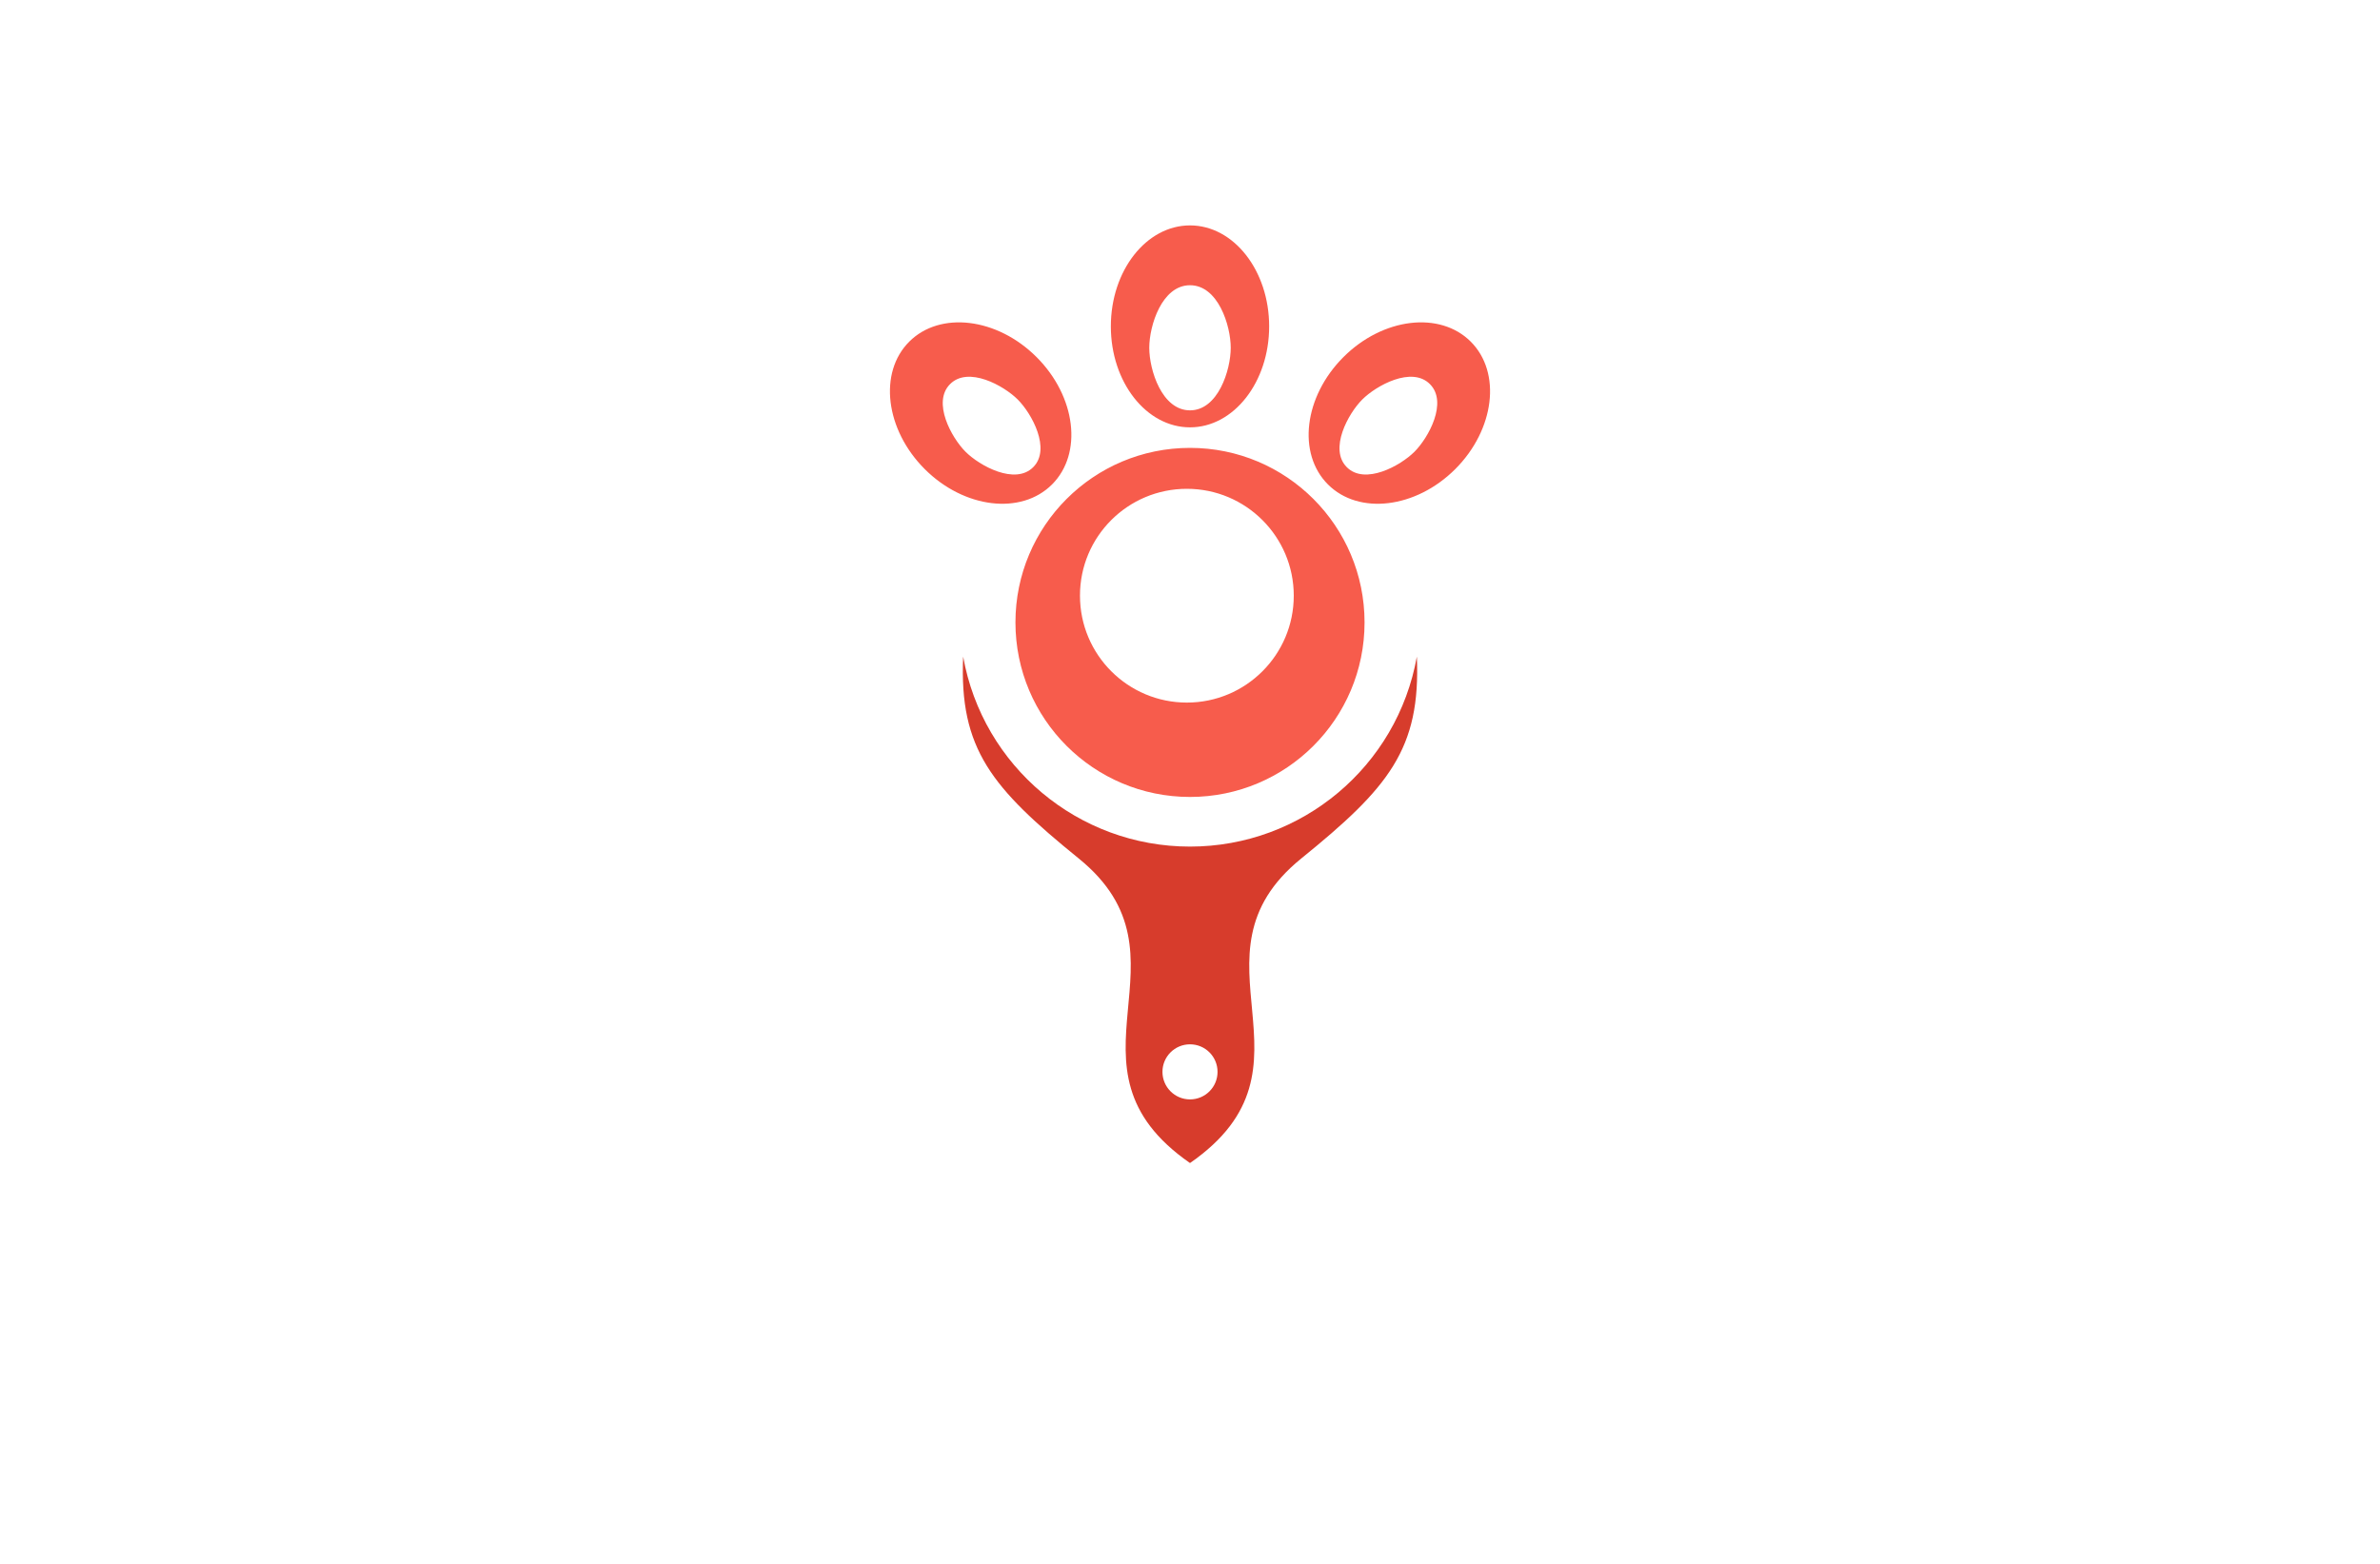 <?xml version="1.0" encoding="utf-8"?>
<!-- Generator: Adobe Illustrator 27.8.1, SVG Export Plug-In . SVG Version: 6.00 Build 0)  -->
<svg version="1.1" xmlns="http://www.w3.org/2000/svg" xmlns:xlink="http://www.w3.org/1999/xlink" x="0px" y="0px"
	 viewBox="0 0 350 230" style="enable-background:new 0 0 350 230;" xml:space="preserve">
<style type="text/css">
	.st0{fill:#000B23;}
	.st1{fill:#E6FFB0;}
	.st2{fill:#F7FFE1;}
	.st3{fill:#FFD8AE;}
	.st4{fill:#FEFFE1;}
	.st5{fill:#F9D6BB;}
	.st6{fill:#F3FFF4;}
	.st7{fill:#FFF7F0;}
	.st8{fill:#211202;}
	.st9{fill:#FDFFB0;}
	.st10{fill:#FDFFF3;}
	.st11{fill:#94D3EC;}
	.st12{fill-rule:evenodd;clip-rule:evenodd;fill:#1F3A6E;}
	.st13{fill:#E73F2D;}
	.st14{fill:#253E92;}
	.st15{fill:#EF3E25;}
	.st16{fill:#45BA8B;}
	.st17{fill:none;}
	.st18{fill:#F5B92B;}
	.st19{fill:#0391B3;}
	.st20{fill:#116380;}
	.st21{fill:#939598;}
	.st22{fill:#36004C;}
	.st23{fill:#F2B21C;}
	.st24{fill:#E6E6E6;}
	.st25{fill:#33BFC7;}
	.st26{fill:#463895;}
	.st27{fill:#470000;}
	.st28{fill:#FFFFFF;}
	.st29{fill:#ED1C24;}
	.st30{fill:#373D01;}
	.st31{fill:#6D2700;}
	.st32{fill:#C94502;}
	.st33{fill:#4FAF76;}
	.st34{fill:#231F20;}
	.st35{fill:#0049FF;}
	.st36{fill:#9A5E26;}
	.st37{fill:#003321;}
	.st38{fill:#331F00;}
	.st39{fill:#060033;}
	.st40{fill:#D3FF99;}
	.st41{fill:#F0FF99;}
	.st42{fill:#99F1FF;}
	.st43{fill:#99FFC2;}
	.st44{fill:#FFBD99;}
	.st45{fill:#FF99B6;}
	.st46{fill:url(#SVGID_1_);}
	.st47{fill:url(#SVGID_00000155114233777036821980000009846238603278927783_);}
	.st48{fill:url(#SVGID_00000095320004565971243940000009218246981611277716_);}
	.st49{fill:url(#SVGID_00000013153352505858268630000008733850347348290981_);}
	.st50{fill:url(#SVGID_00000092420340089958238720000006977759531953440391_);}
	.st51{fill:url(#SVGID_00000121975492692619665390000017172591285605684867_);}
	.st52{fill:url(#SVGID_00000001646759354294584230000009079710257345267132_);}
	.st53{fill:url(#SVGID_00000116201775927835523360000012417520207848657845_);}
	.st54{fill:url(#SVGID_00000090266062895180036090000001768075148784202649_);}
	.st55{fill:url(#SVGID_00000108996039642022183210000011163025284332480424_);}
	.st56{fill:url(#SVGID_00000075844847284394217530000012314135059466207120_);}
	.st57{fill:url(#SVGID_00000017491637264805168860000009846367386871234989_);}
	.st58{fill:url(#SVGID_00000159472285265784348810000018014464497682692491_);}
	.st59{fill:url(#SVGID_00000065056770108067619040000004901425933764047541_);}
	.st60{fill:url(#SVGID_00000182487668340238438220000016002174479069253797_);}
	.st61{fill:#009245;}
	.st62{fill:#A6CE45;}
	.st63{fill:#FEFADF;}
	.st64{fill:#2AA3AE;}
	.st65{fill:#00527A;}
	.st66{fill-rule:evenodd;clip-rule:evenodd;fill:#D73C2C;}
	.st67{fill-rule:evenodd;clip-rule:evenodd;fill:#F75C4C;}
	.st68{fill:#FDD100;}
	.st69{fill:#724033;}
	.st70{fill-rule:evenodd;clip-rule:evenodd;fill:#FDD100;}
	.st71{fill:url(#SVGID_00000150812674401025437130000001416884886895365274_);}
	.st72{fill:url(#SVGID_00000023993994314200155290000000997151323211731118_);}
	.st73{fill:url(#SVGID_00000018239006789211733570000003623745078161895050_);}
	.st74{fill:#7F3F05;}
	.st75{fill:#86A018;}
	.st76{fill:#FF993B;}
	.st77{fill:#145B9C;}
	.st78{fill-rule:evenodd;clip-rule:evenodd;fill:#A6CE45;}
	.st79{fill-rule:evenodd;clip-rule:evenodd;fill:#4A4A4D;}
	.st80{filter:url(#Adobe_OpacityMaskFilter);}
	.st81{fill:#F5FBFD;}
	.st82{fill:#F7FBFF;}
	.st83{fill:#F4F5F6;}
	.st84{fill:#F4F5F5;}
	.st85{fill:#F3F4F5;}
	.st86{fill:#F1F3F3;}
	.st87{fill:#F3F2F2;}
	.st88{fill:#F0EEED;}
	.st89{fill:#F1F1F1;}
	.st90{fill:#E8E6E8;}
	.st91{fill:#E7E5E4;}
	.st92{fill:#E8E7E6;}
	.st93{fill:#EBEAEB;}
	.st94{fill:#E1E1E1;}
	.st95{fill:#E3E2E1;}
	.st96{fill:#DFDFDD;}
	.st97{fill:#D5D4D4;}
	.st98{fill:#E9E9EA;}
	.st99{fill:#D4D2D1;}
	.st100{fill:#DBDBD9;}
	.st101{fill:#AEABAC;}
	.st102{fill:#808080;}
	.st103{fill:#E7E4E3;}
	.st104{fill:#D9D8D7;}
	.st105{fill:#8C8C8C;}
	.st106{fill:#E3E4E2;}
	.st107{fill:#E7E6E6;}
	.st108{fill:#C6C2C1;}
	.st109{fill:#A19F9F;}
	.st110{fill:#B1B4B4;}
	.st111{fill:#B1B1B1;}
	.st112{fill:#C0BFBF;}
	.st113{fill:#E0E0DF;}
	.st114{fill:#BDBABA;}
	.st115{fill:#C7C6C6;}
	.st116{fill:#C9C8C6;}
	.st117{fill:#ABAAA9;}
	.st118{fill:#B8B6B7;}
	.st119{fill:#B2B3B3;}
	.st120{fill:#CECDCB;}
	.st121{fill:#868787;}
	.st122{fill:#838283;}
	.st123{fill:#9F9E9F;}
	.st124{fill:#D5D4D3;}
	.st125{fill:#D4D3D3;}
	.st126{fill:#5A5A5A;}
	.st127{fill:#AAAAA9;}
	.st128{fill:#C2C1C0;}
	.st129{fill:#D8D7D6;}
	.st130{fill:#8A8A8A;}
	.st131{fill:#D2D0CF;}
	.st132{fill:#BFBCBB;}
	.st133{fill:#AEAEAE;}
	.st134{fill:#807F7F;}
	.st135{fill:#C1BFBD;}
	.st136{fill:#DFE0DF;}
	.st137{fill:#C6C4C2;}
	.st138{fill:#D2D2D2;}
	.st139{fill:#D7D7D5;}
	.st140{fill:#A2A0A0;}
	.st141{fill:#C6C5C5;}
	.st142{fill:#989896;}
	.st143{fill:#D1D1D1;}
	.st144{fill:#CDD0CE;}
	.st145{fill:#B5B5B6;}
	.st146{fill:#C6C3C2;}
	.st147{fill:#D8D7D4;}
	.st148{fill:#858485;}
	.st149{fill:#9E9C9E;}
	.st150{fill:#949493;}
	.st151{fill:#CBC8C7;}
	.st152{fill:#B9B9B8;}
	.st153{fill:#C3C1BF;}
	.st154{fill:#DFDFDE;}
	.st155{fill:#B2B2B2;}
	.st156{fill:#626564;}
	.st157{fill:#B8B6B8;}
	.st158{fill:#D4D1D0;}
	.st159{fill:#BCBAB9;}
	.st160{fill:#DBDAD9;}
	.st161{fill:#C0BDBD;}
	.st162{fill:#8E8F8D;}
	.st163{fill:#AEACAC;}
	.st164{fill:#949392;}
	.st165{fill:#949494;}
	.st166{fill:#DDDDDB;}
	.st167{fill:#B8B8B9;}
	.st168{fill:#C9C6C4;}
	.st169{fill:#CECDCC;}
	.st170{fill:#797778;}
	.st171{fill:#5F6060;}
	.st172{fill:#969698;}
	.st173{fill:#888888;}
	.st174{fill:#9A9B9B;}
	.st175{fill:#BBB9B9;}
	.st176{fill:#999999;}
	.st177{fill:#959494;}
	.st178{fill:#B4B4B5;}
	.st179{fill:#909090;}
	.st180{fill:#888787;}
	.st181{fill:#7B7A7A;}
	.st182{fill:#6C6C6D;}
	.st183{fill:#AEACAD;}
	.st184{fill:#9C9C9C;}
	.st185{fill:#636767;}
	.st186{fill:#B2B3B4;}
	.st187{fill:#747475;}
	.st188{fill:#757576;}
	.st189{fill:#99999A;}
	.st190{fill:#848384;}
	.st191{fill:#8D8C8C;}
	.st192{fill:#A7A6A5;}
	.st193{fill:#969595;}
	.st194{fill:#7E7F7F;}
	.st195{fill:#6A6A68;}
	.st196{fill:#A5A3A3;}
	.st197{fill:#7C7B7C;}
	.st198{fill:#545453;}
	.st199{fill:#929191;}
	.st200{fill:#908F8E;}
	.st201{fill:#7B7D7C;}
	.st202{fill:#828283;}
	.st203{fill:#2B2B2B;}
	.st204{fill:#616161;}
	.st205{fill:#6C6C6B;}
	.st206{fill:#696A6A;}
	.st207{fill:#464647;}
	.st208{fill:#5E5F5F;}
	.st209{fill:#898989;}
	.st210{fill:#6C6E6E;}
	.st211{fill:#4D4B4C;}
	.st212{fill:#555655;}
	.st213{fill:#5E5F5E;}
	.st214{fill:#797A7B;}
	.st215{fill:#5C5C5E;}
	.st216{fill:#4D4C4D;}
	.st217{fill:#6F6F6F;}
	.st218{fill:#808081;}
	.st219{fill:#1D1D1D;}
	.st220{fill:#444445;}
	.st221{fill:#626463;}
	.st222{fill:#515352;}
	.st223{fill:#535352;}
	.st224{fill:#353535;}
	.st225{fill:#727373;}
	.st226{fill:#787778;}
	.st227{fill:#747575;}
	.st228{fill:#676768;}
	.st229{fill:#818282;}
	.st230{fill:#555556;}
	.st231{fill:#5F6161;}
	.st232{mask:url(#SVGID_00000052794024596059464840000016548852515919358898_);}
	.st233{fill:#2AC0DB;}
	.st234{fill:#75459A;}
	.st235{fill:#F7D308;}
	.st236{fill:#F4831F;}
	.st237{fill:#E93B7B;}
	.st238{fill:#FFF100;}
	.st239{fill:#E29233;}
	.st240{fill:url(#SVGID_00000052783901418620341730000014626773240041258626_);}
	.st241{fill:#FF0226;}
	.st242{fill:#39B1D1;}
	.st243{fill:#FF7400;}
	.st244{fill:url(#SVGID_00000008833136397795643510000001165884018422586015_);}
	.st245{fill:#F65E41;}
	.st246{fill:#033A4D;}
	.st247{fill:url(#SVGID_00000103263559964917878120000009468297240226167710_);}
	.st248{fill-rule:evenodd;clip-rule:evenodd;fill:#211202;}
	.st249{fill-rule:evenodd;clip-rule:evenodd;fill:url(#SVGID_00000030446910161163964660000006021331611052944538_);}
	.st250{fill-rule:evenodd;clip-rule:evenodd;fill:url(#SVGID_00000164512591919117424190000003021000045711603128_);}
	.st251{fill:url(#SVGID_00000003095309885960536130000010133862787408973708_);}
	.st252{fill:url(#SVGID_00000118399558253051463270000007026722168701952921_);}
	.st253{fill:url(#SVGID_00000152964976712001554300000008034791860799072173_);}
	.st254{fill:#2D1201;}
	.st255{fill:#E67E22;}
	.st256{fill-rule:evenodd;clip-rule:evenodd;fill:#CCCCCC;}
	.st257{fill:#041B49;}
</style>
<g id="Layer_1">
</g>
<g id="Layer_2">
</g>
<g id="Layer_3">
</g>
<g id="Layer_4">
</g>
<g id="Layer_5">
</g>
<g id="Layer_6">
</g>
<g id="Layer_7">
</g>
<g id="Layer_8">
</g>
<g id="Layer_9">
</g>
<g id="Layer_10">
</g>
<g id="Layer_11">
</g>
<g id="Layer_12">
</g>
<g id="Layer_13">
</g>
<g id="Layer_14">
</g>
<g id="Layer_15">
	<g>
		<g>
			<g>
				<path class="st66" d="M175,161.69c2.24,0,4.05-1.81,4.05-4.05c0-2.24-1.81-4.05-4.05-4.05s-4.05,1.81-4.05,4.05
					C170.95,159.87,172.76,161.69,175,161.69 M175,171.05c-20.47-14.2,1.51-30.3-16.36-44.79c-12.83-10.41-17.59-16.1-17-29.69
					c2.88,16.16,16.94,27.94,33.36,27.94s30.48-11.77,33.36-27.94c0.59,13.59-4.16,19.29-17,29.69
					C173.49,140.75,195.47,156.86,175,171.05z"/>
				<path class="st67" d="M174.54,71.89c8.68,0,15.72,7.04,15.72,15.72c0,8.68-7.04,15.72-15.72,15.72
					c-8.68,0-15.72-7.04-15.72-15.72C158.81,78.92,165.85,71.89,174.54,71.89 M175,65.87c14.18,0,25.67,11.49,25.67,25.67
					c0,14.18-11.49,25.67-25.67,25.67s-25.67-11.49-25.67-25.67C149.33,77.36,160.82,65.87,175,65.87z M175,41.95
					c-4.13,0-5.99,5.93-5.99,9.2c0,3.28,1.86,9.2,5.99,9.2s5.99-5.93,5.99-9.2C180.99,47.87,179.13,41.95,175,41.95 M175,33.15
					c6.43,0,11.64,6.65,11.64,14.85c0,8.2-5.21,14.85-11.64,14.85c-6.43,0-11.64-6.65-11.64-14.85
					C163.36,39.8,168.57,33.15,175,33.15z M139.72,56.49c-2.67,2.66,0.2,7.88,2.27,9.95c2.07,2.07,7.29,4.94,9.95,2.27
					c2.66-2.66-0.2-7.88-2.27-9.95C147.6,56.69,142.38,53.82,139.72,56.49 M133.71,50.25c4.54-4.54,12.93-3.53,18.73,2.27
					c5.8,5.8,6.82,14.18,2.27,18.73c-4.54,4.54-12.93,3.53-18.73-2.27C130.19,63.18,129.17,54.79,133.71,50.25z M210.28,56.49
					c2.67,2.66-0.2,7.88-2.27,9.95c-2.07,2.07-7.29,4.94-9.95,2.27c-2.66-2.66,0.2-7.88,2.27-9.95
					C202.4,56.69,207.62,53.82,210.28,56.49 M216.29,50.25c-4.54-4.54-12.93-3.53-18.73,2.27c-5.8,5.8-6.82,14.18-2.27,18.73
					c4.54,4.54,12.93,3.53,18.73-2.27C219.81,63.18,220.83,54.79,216.29,50.25z"/>
			</g>
		</g>
	</g>
</g>
</svg>
